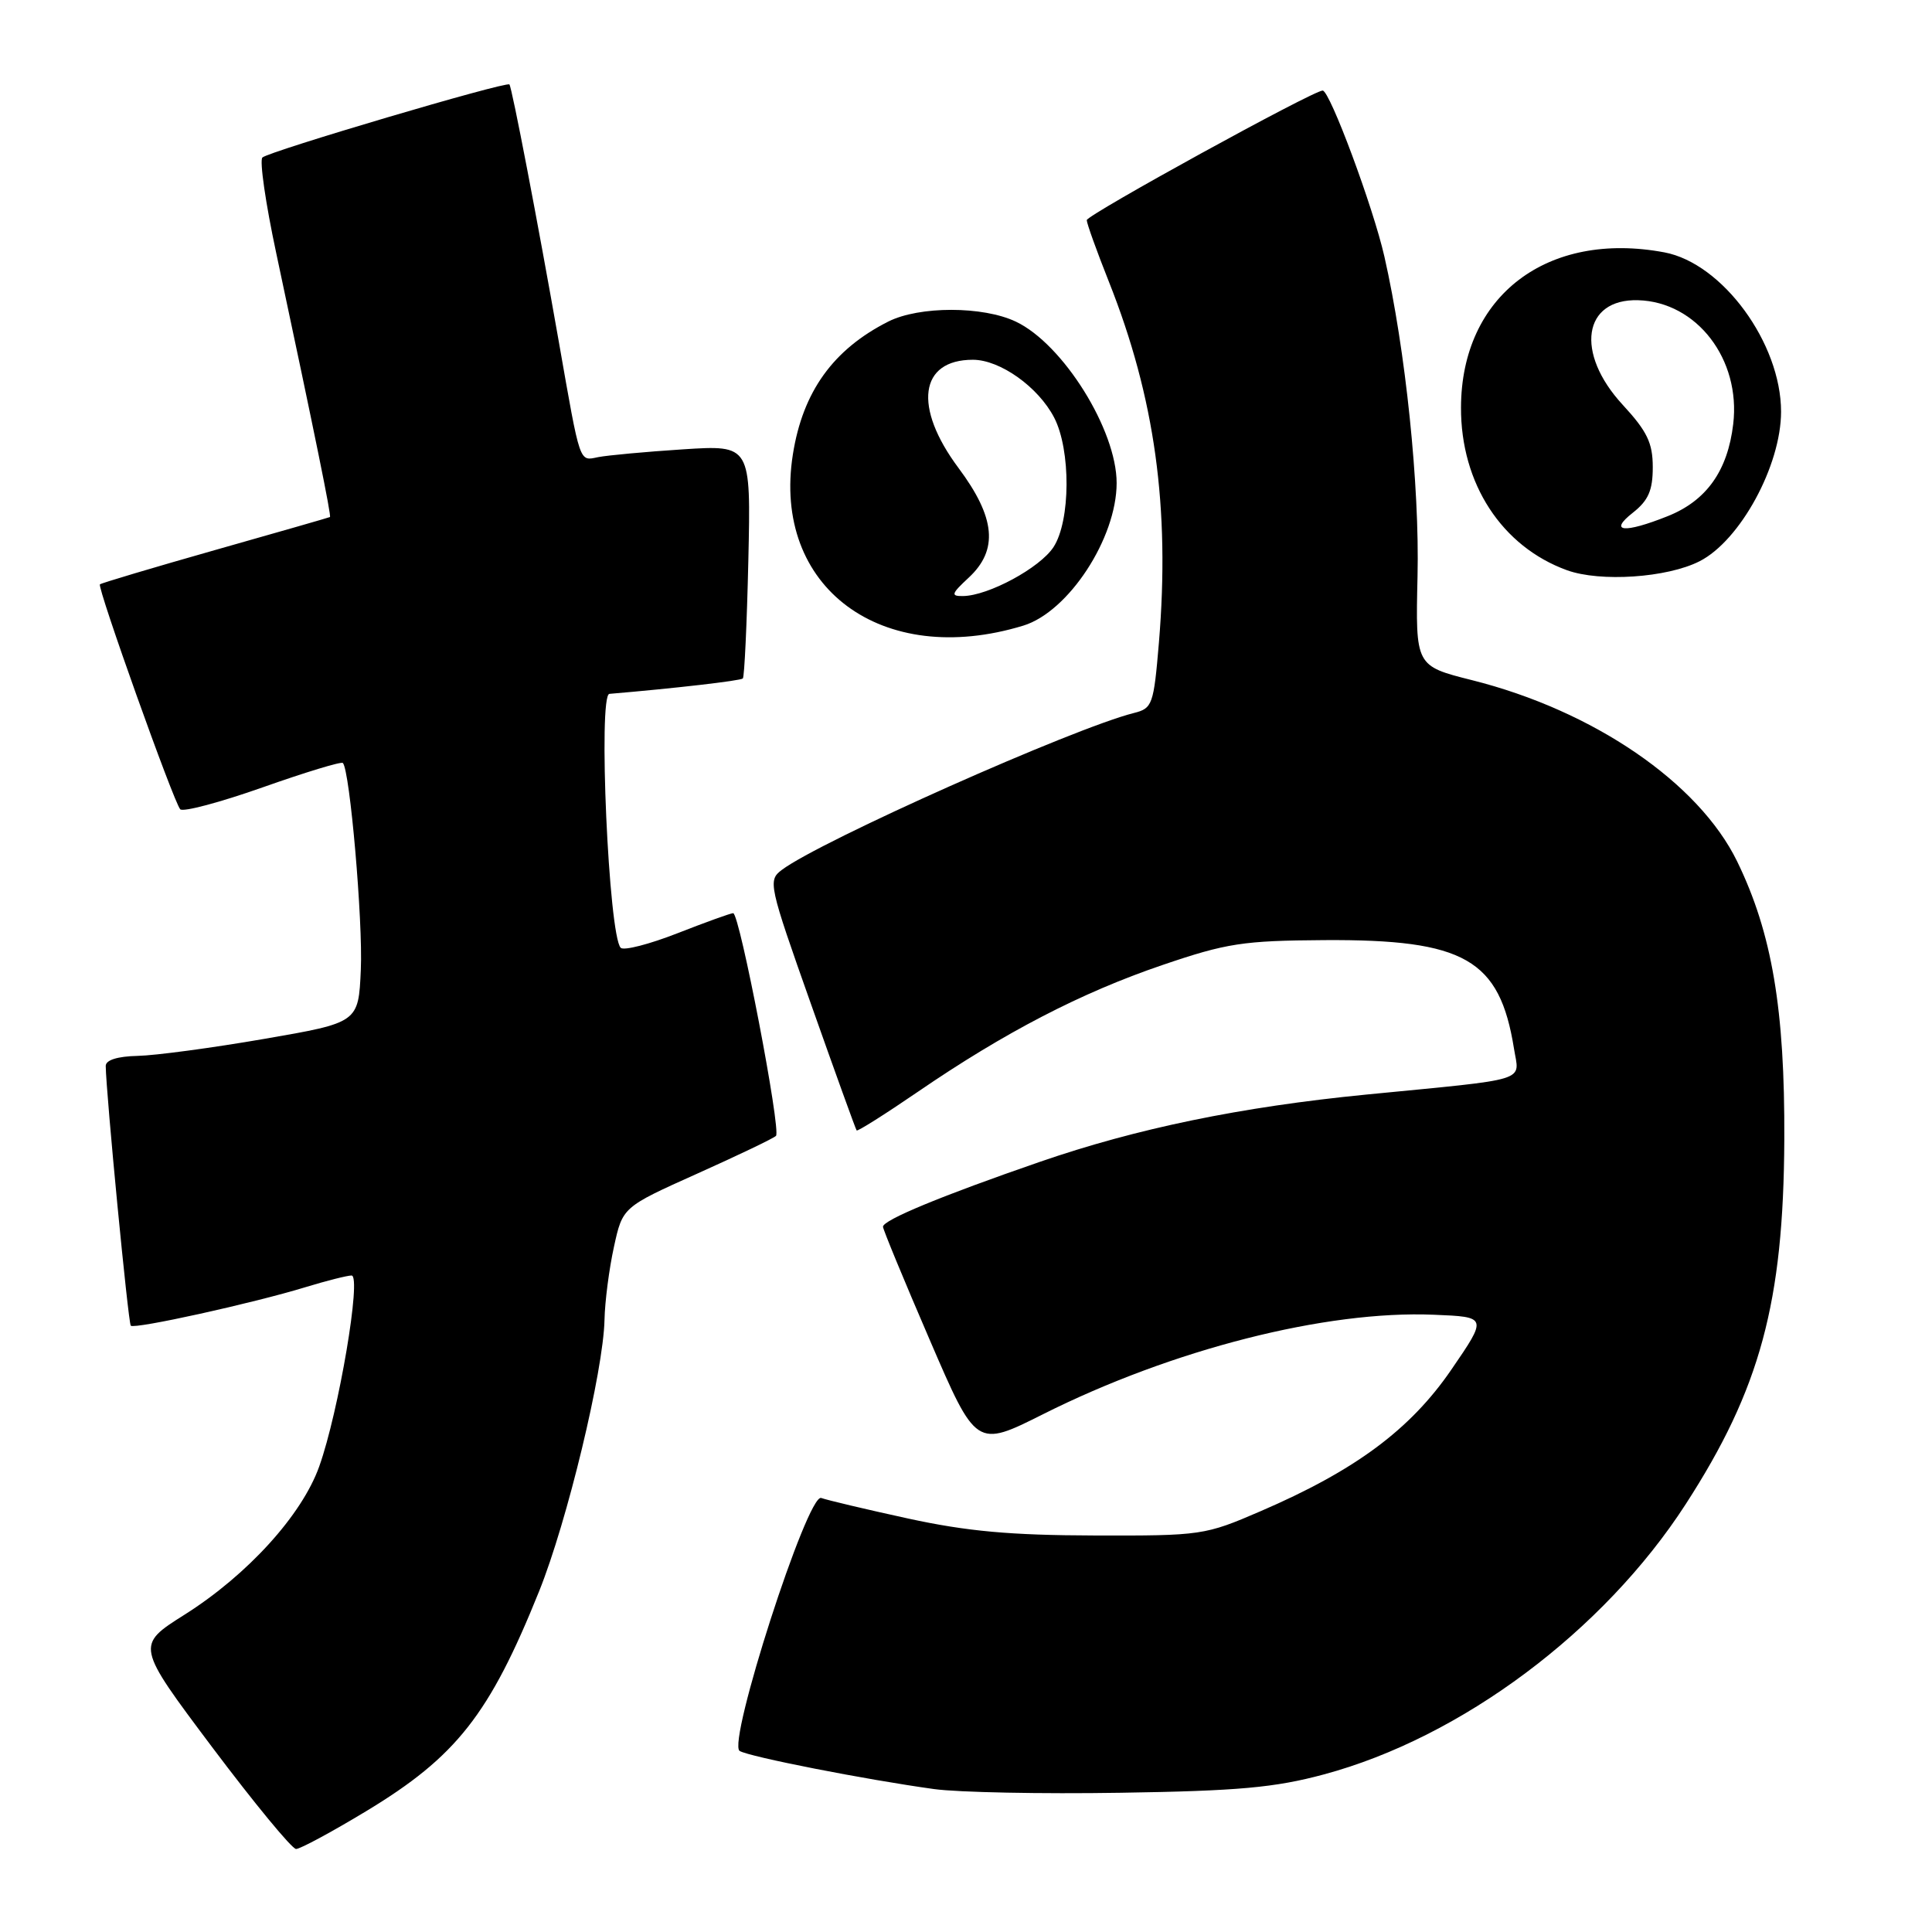 <?xml version="1.0" encoding="UTF-8" standalone="no"?>
<!DOCTYPE svg PUBLIC "-//W3C//DTD SVG 1.1//EN" "http://www.w3.org/Graphics/SVG/1.1/DTD/svg11.dtd" >
<svg xmlns="http://www.w3.org/2000/svg" xmlns:xlink="http://www.w3.org/1999/xlink" version="1.1" viewBox="0 0 256 256">
 <g >
 <path fill="currentColor"
d=" M 48.52 239.99 C 60.47 232.77 64.86 227.19 71.44 210.84 C 75.15 201.62 79.95 181.70 80.10 174.88 C 80.15 172.47 80.71 168.13 81.35 165.22 C 82.50 159.95 82.50 159.95 92.37 155.52 C 97.81 153.08 102.51 150.83 102.82 150.51 C 103.53 149.80 98.00 121.00 97.15 121.00 C 96.82 121.00 93.50 122.20 89.77 123.66 C 86.04 125.12 82.66 125.99 82.25 125.59 C 80.65 123.99 79.23 92.06 80.75 91.94 C 89.40 91.21 98.13 90.20 98.43 89.90 C 98.64 89.68 98.97 82.63 99.16 74.23 C 99.50 58.96 99.50 58.96 90.50 59.54 C 85.55 59.86 80.50 60.33 79.27 60.57 C 76.72 61.09 76.93 61.71 74.06 45.36 C 71.26 29.42 67.83 11.55 67.50 11.19 C 67.09 10.75 35.65 20.05 34.77 20.87 C 34.37 21.25 35.19 26.94 36.60 33.53 C 41.81 57.99 43.93 68.40 43.72 68.51 C 43.60 68.58 36.76 70.54 28.51 72.88 C 20.27 75.22 13.40 77.27 13.24 77.43 C 12.85 77.81 23.02 106.31 23.88 107.23 C 24.25 107.63 29.16 106.32 34.80 104.33 C 40.43 102.34 45.22 100.88 45.43 101.10 C 46.36 102.03 48.10 122.08 47.81 128.50 C 47.50 135.50 47.50 135.50 35.00 137.66 C 28.12 138.85 20.59 139.86 18.25 139.91 C 15.56 139.97 14.00 140.46 14.01 141.25 C 14.05 144.83 16.99 175.32 17.33 175.66 C 17.82 176.15 33.55 172.68 40.50 170.55 C 43.25 169.71 45.99 169.02 46.58 169.01 C 47.94 169.00 44.88 187.09 42.30 194.31 C 40.01 200.75 32.79 208.69 24.46 213.95 C 18.00 218.03 18.00 218.03 28.12 231.52 C 33.69 238.93 38.69 245.00 39.23 245.00 C 39.78 245.00 43.95 242.75 48.52 239.99 Z  M 175.42 235.12 C 193.62 230.23 212.48 216.15 223.36 199.32 C 233.24 184.04 236.33 172.59 236.43 151.00 C 236.51 133.74 234.80 123.64 230.19 114.16 C 225.10 103.71 211.14 94.16 195.03 90.12 C 187.56 88.24 187.56 88.24 187.83 76.37 C 188.11 64.37 186.25 46.36 183.44 34.00 C 181.95 27.43 176.21 12.00 175.26 12.00 C 173.99 12.00 144.00 28.48 144.00 29.17 C 144.00 29.60 145.32 33.27 146.93 37.32 C 153.03 52.68 155.05 67.25 153.56 85.18 C 152.87 93.37 152.70 93.86 150.27 94.47 C 142.25 96.48 108.65 111.45 103.59 115.27 C 101.74 116.66 101.86 117.23 107.48 133.10 C 110.67 142.12 113.38 149.63 113.51 149.79 C 113.63 149.94 117.28 147.64 121.62 144.67 C 133.13 136.79 143.25 131.54 154.00 127.88 C 162.54 124.97 164.71 124.64 175.50 124.57 C 194.08 124.46 198.71 127.11 200.61 138.94 C 201.32 143.42 203.05 142.88 181.00 145.04 C 164.43 146.67 150.64 149.51 137.76 153.96 C 124.76 158.45 117.00 161.66 117.00 162.55 C 117.00 162.90 119.78 169.63 123.18 177.51 C 129.35 191.84 129.35 191.84 138.23 187.38 C 155.33 178.80 175.70 173.61 190.00 174.21 C 197.10 174.50 197.10 174.50 192.30 181.50 C 186.86 189.43 179.59 194.83 167.04 200.24 C 159.66 203.43 159.19 203.50 145.00 203.46 C 133.86 203.43 128.14 202.91 120.32 201.21 C 114.72 199.99 109.54 198.76 108.82 198.49 C 107.01 197.80 96.32 230.96 98.01 232.01 C 99.27 232.78 114.64 235.80 123.76 237.06 C 126.92 237.50 138.05 237.72 148.50 237.55 C 164.07 237.31 168.93 236.87 175.42 235.12 Z  M 135.59 82.90 C 141.58 81.07 147.96 71.32 147.96 64.00 C 147.96 56.96 140.85 45.58 134.61 42.62 C 130.24 40.54 121.81 40.54 117.70 42.61 C 110.40 46.30 106.37 51.90 105.06 60.21 C 102.27 77.82 116.82 88.63 135.59 82.90 Z  M 225.20 74.37 C 230.58 71.64 236.00 61.69 236.00 54.55 C 236.00 45.48 228.24 34.89 220.54 33.44 C 205.02 30.53 193.63 39.21 193.59 53.99 C 193.55 64.07 199.00 72.43 207.64 75.56 C 212.05 77.15 220.90 76.56 225.20 74.37 Z  M 128.35 76.55 C 132.32 72.87 131.92 68.59 127.00 62.00 C 120.99 53.94 121.82 47.67 128.91 47.67 C 132.51 47.67 137.57 51.27 139.68 55.33 C 141.91 59.63 141.86 69.04 139.59 72.50 C 137.79 75.25 130.96 78.94 127.60 78.98 C 125.95 79.00 126.05 78.69 128.35 76.55 Z  M 216.37 67.93 C 218.42 66.31 219.00 64.98 219.00 61.91 C 219.00 58.69 218.26 57.15 215.00 53.62 C 208.68 46.76 209.75 39.57 217.06 39.78 C 224.83 40.00 230.68 47.61 229.66 56.19 C 228.93 62.38 226.12 66.34 220.99 68.39 C 215.18 70.71 213.09 70.50 216.37 67.93 Z "/>
</g>
</svg>